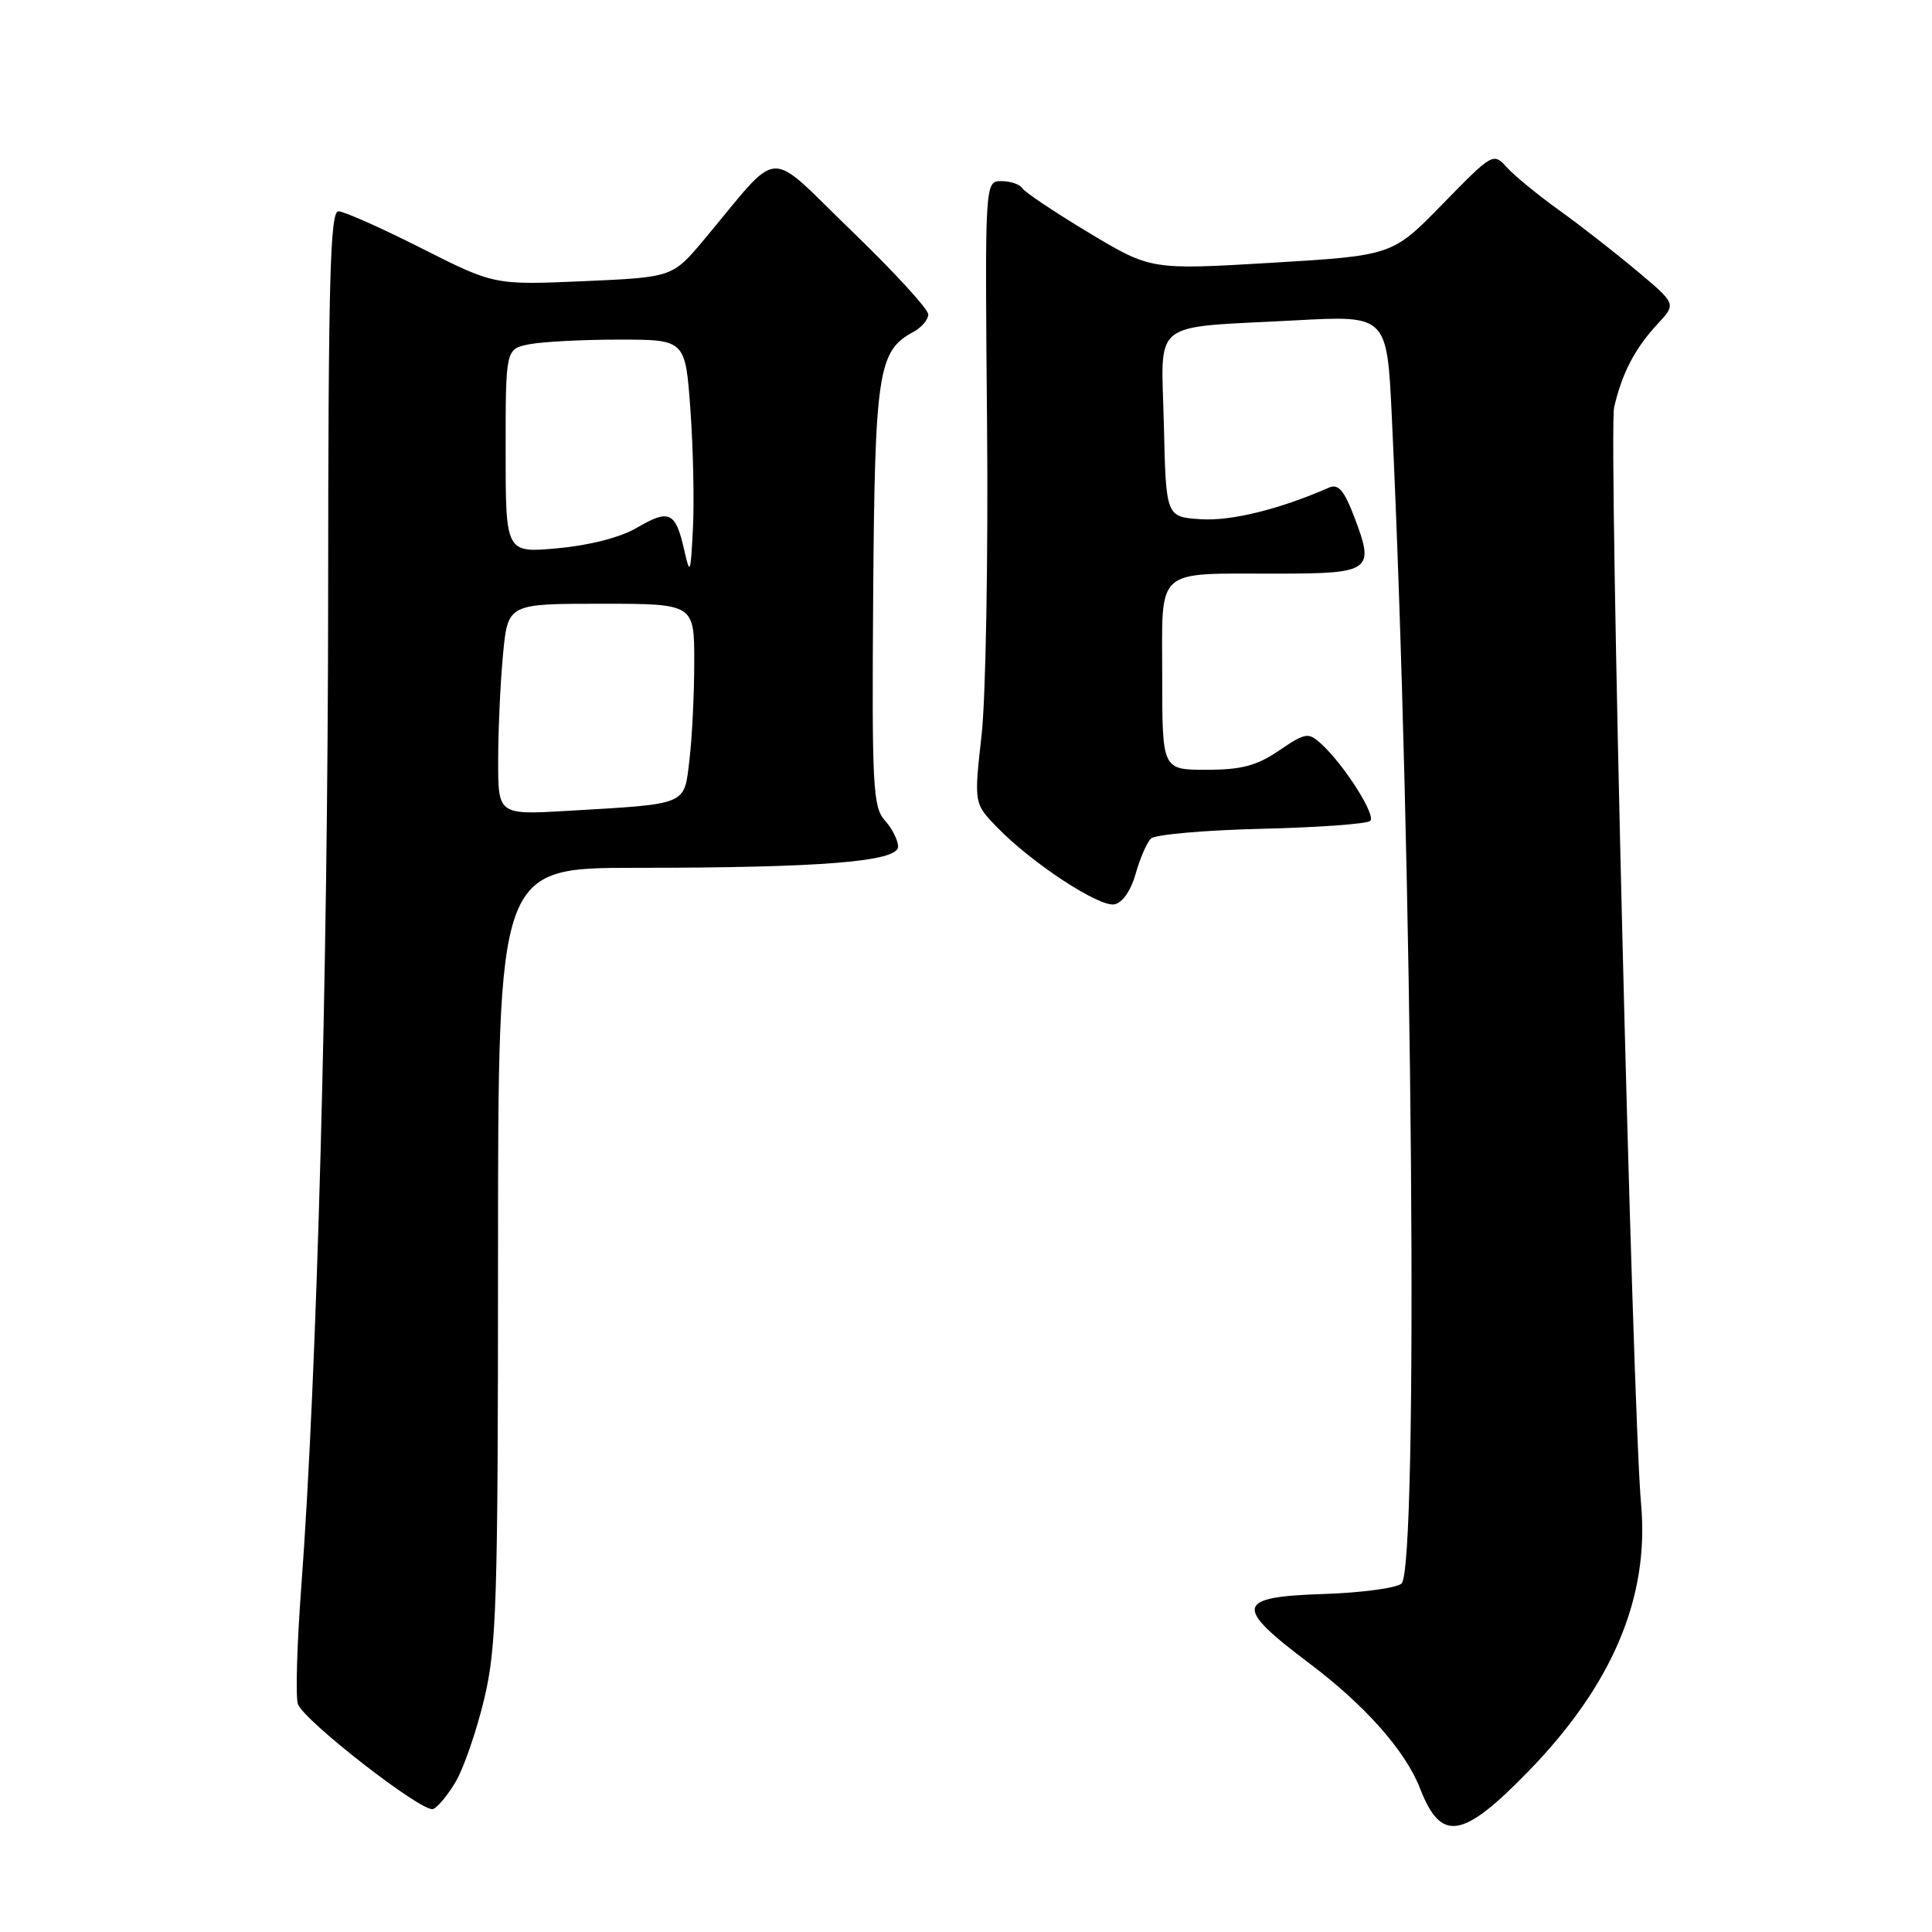 <?xml version="1.0" encoding="UTF-8" standalone="no"?>
<!DOCTYPE svg PUBLIC "-//W3C//DTD SVG 1.1//EN" "http://www.w3.org/Graphics/SVG/1.1/DTD/svg11.dtd" >
<svg xmlns="http://www.w3.org/2000/svg" xmlns:xlink="http://www.w3.org/1999/xlink" version="1.1" viewBox="0 0 256 256">
 <g >
 <path fill="currentColor"
d=" M 202.48 234.75 C 213.69 223.23 218.57 211.64 217.45 199.26 C 216.30 186.62 213.12 57.27 213.88 53.98 C 214.92 49.44 216.64 46.15 219.68 42.88 C 222.12 40.26 222.12 40.26 216.81 35.82 C 213.89 33.37 209.24 29.75 206.48 27.77 C 203.72 25.79 200.65 23.27 199.66 22.17 C 197.87 20.20 197.77 20.26 191.17 27.02 C 184.50 33.86 184.50 33.86 168.50 34.82 C 152.50 35.77 152.50 35.77 144.28 30.84 C 139.76 28.12 135.79 25.47 135.47 24.95 C 135.15 24.43 133.90 24.00 132.69 24.00 C 130.50 24.00 130.50 24.00 130.79 56.13 C 130.95 73.81 130.62 92.36 130.07 97.36 C 129.05 106.46 129.05 106.46 132.13 109.63 C 136.71 114.36 145.64 120.22 147.67 119.83 C 148.73 119.62 149.86 118.00 150.48 115.78 C 151.05 113.75 151.96 111.65 152.51 111.11 C 153.05 110.58 159.65 110.00 167.17 109.82 C 174.69 109.64 181.17 109.17 181.57 108.77 C 182.34 107.99 178.05 101.26 175.04 98.54 C 173.36 97.01 172.98 97.08 169.48 99.45 C 166.51 101.47 164.49 102.00 159.86 102.00 C 154.00 102.00 154.00 102.00 154.00 89.62 C 154.00 74.98 152.82 76.03 169.28 76.01 C 181.71 76.00 182.18 75.65 179.44 68.48 C 178.10 64.96 177.32 64.07 176.10 64.61 C 169.56 67.48 163.16 69.06 159.14 68.80 C 154.50 68.50 154.50 68.50 154.22 56.34 C 153.89 42.09 152.12 43.50 171.64 42.45 C 183.78 41.79 183.78 41.79 184.42 55.15 C 187.20 113.91 187.98 207.94 185.70 209.84 C 184.98 210.43 180.37 211.05 175.46 211.21 C 163.68 211.59 163.42 212.82 173.48 220.39 C 180.87 225.95 186.23 232.00 188.16 236.97 C 190.95 244.15 193.76 243.71 202.48 234.75 Z  M 60.41 236.04 C 61.47 234.22 63.16 229.31 64.16 225.12 C 65.80 218.26 65.99 212.38 65.99 166.25 C 66.00 115.00 66.00 115.00 84.25 114.99 C 108.88 114.99 119.00 114.17 119.00 112.18 C 119.00 111.34 118.21 109.78 117.25 108.71 C 115.66 106.94 115.52 104.20 115.70 78.92 C 115.92 49.30 116.35 46.49 121.01 43.99 C 122.10 43.41 123.00 42.36 123.00 41.66 C 123.00 40.96 118.42 35.97 112.81 30.56 C 101.31 19.47 103.71 19.32 93.30 31.74 C 89.11 36.74 89.11 36.74 77.30 37.26 C 65.50 37.77 65.50 37.77 55.84 32.89 C 50.52 30.20 45.57 28.00 44.84 28.00 C 43.74 28.00 43.50 37.18 43.48 79.25 C 43.45 129.08 42.01 182.26 39.92 210.29 C 39.35 217.87 39.15 224.84 39.47 225.79 C 40.23 227.98 55.93 240.19 57.38 239.71 C 57.99 239.50 59.35 237.85 60.41 236.04 Z  M 66.01 100.74 C 66.01 96.76 66.30 90.46 66.65 86.75 C 67.29 80.00 67.29 80.00 79.64 80.00 C 92.00 80.00 92.00 80.00 91.99 87.75 C 91.99 92.01 91.70 97.85 91.35 100.73 C 90.63 106.76 91.26 106.50 75.25 107.44 C 66.00 107.98 66.00 107.98 66.01 100.74 Z  M 90.63 72.74 C 89.51 67.82 88.64 67.43 84.41 69.92 C 82.27 71.19 78.18 72.25 73.95 72.64 C 67.00 73.29 67.00 73.29 67.00 59.77 C 67.00 46.25 67.00 46.25 70.12 45.62 C 71.84 45.28 77.20 45.00 82.03 45.00 C 90.81 45.00 90.81 45.00 91.48 54.25 C 91.85 59.34 92.00 66.42 91.82 70.00 C 91.50 76.17 91.44 76.31 90.63 72.74 Z "/>
</g>
</svg>